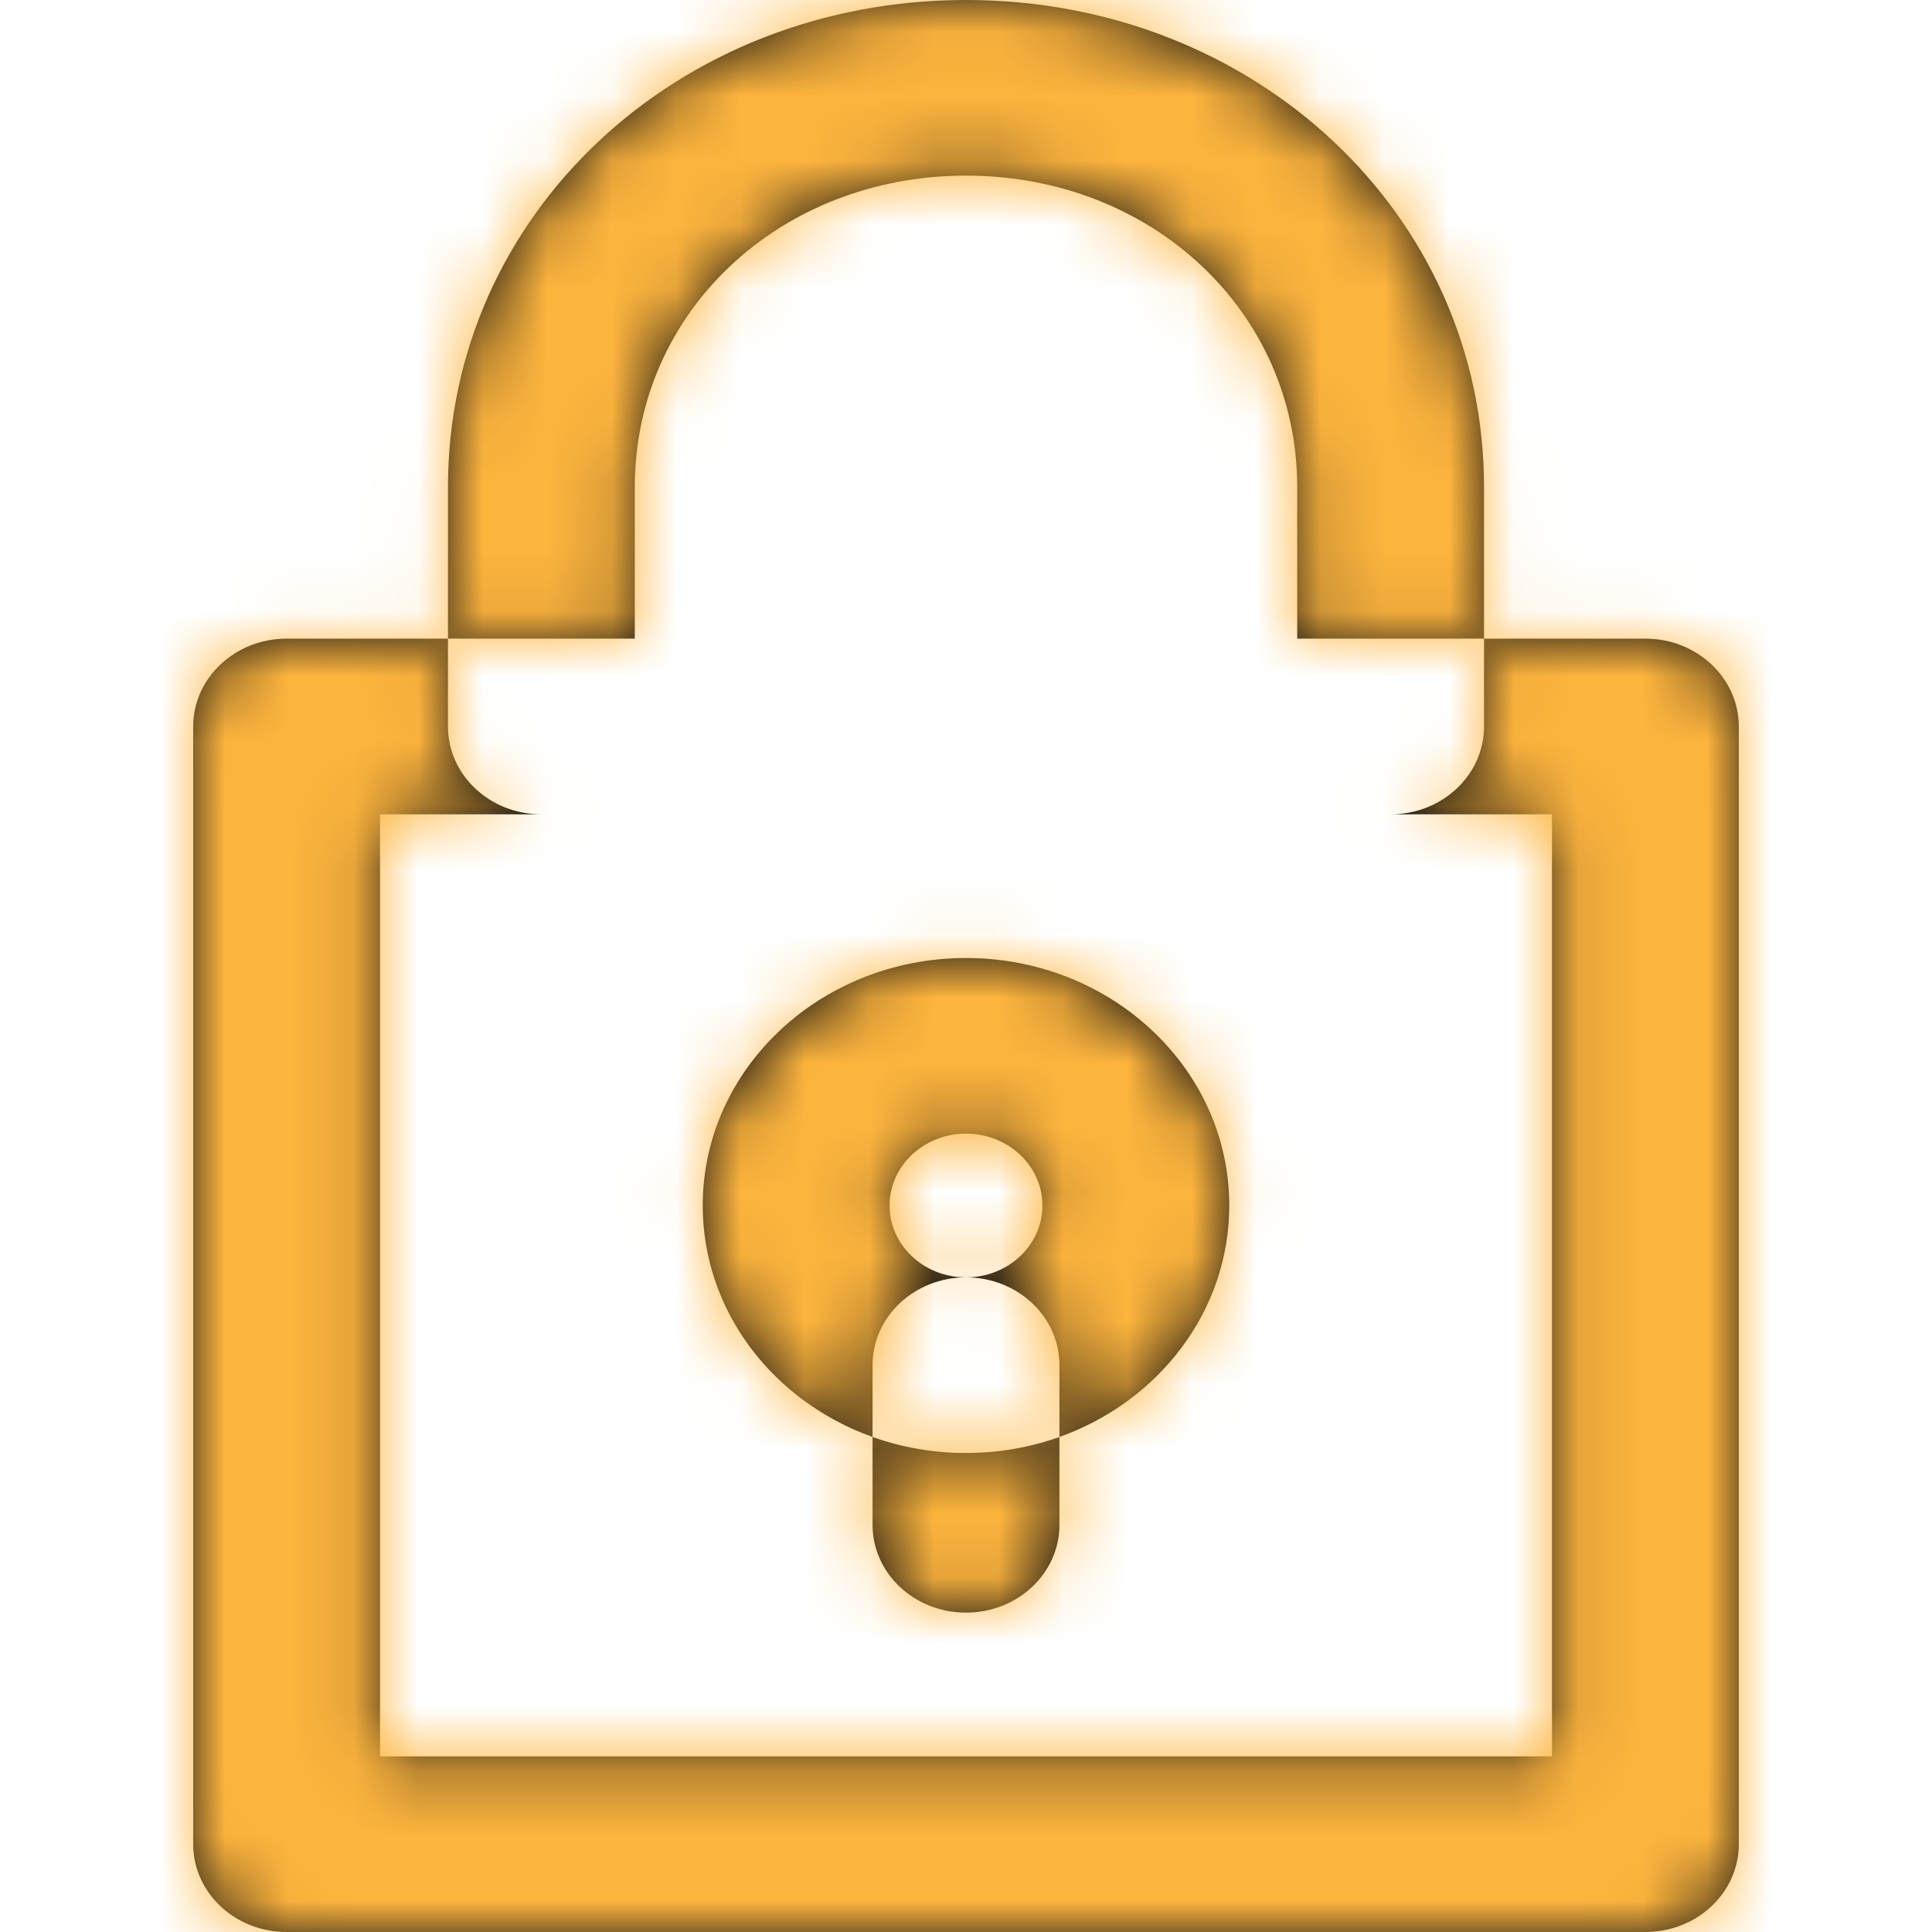 <svg width="30" height="30" viewBox="0 0 30 30" fill="none" xmlns="http://www.w3.org/2000/svg">
<path fill-rule="evenodd" clip-rule="evenodd" d="M15 0C19.493 0 23.044 3.338 23.044 7.562V9.917H6.956V7.562C6.956 3.338 10.507 0 15 0ZM8.404 12.645C7.604 12.643 6.956 12.033 6.956 11.281V9.917H4.451C3.649 9.917 3 10.528 3 11.281V28.636C3 29.39 3.649 30 4.451 30H25.549C26.351 30 27 29.39 27 28.636V11.281C27 10.528 26.351 9.917 25.549 9.917H23.044V11.281C23.044 12.033 22.396 12.643 21.596 12.645H8.404ZM8.404 12.645H5.901V27.273H24.099V12.645H21.596L21.593 12.645H8.407L8.404 12.645ZM20.143 9.917V7.562C20.143 4.844 17.891 2.727 15 2.727C12.109 2.727 9.857 4.844 9.857 7.562V9.917H20.143ZM10.912 18.719C10.912 20.361 12.008 21.763 13.549 22.313V23.678C13.549 24.431 14.199 25.041 15 25.041C15.801 25.041 16.451 24.431 16.451 23.678V22.313C17.992 21.763 19.088 20.361 19.088 18.719C19.088 16.597 17.258 14.876 15 14.876C12.742 14.876 10.912 16.597 10.912 18.719ZM16.451 22.313V21.198C16.451 20.445 15.801 19.835 15 19.835C14.199 19.835 13.549 20.445 13.549 21.198V22.313C14 22.474 14.489 22.562 15 22.562C15.511 22.562 16 22.474 16.451 22.313ZM15 19.835C15.655 19.835 16.187 19.335 16.187 18.719C16.187 18.103 15.655 17.603 15 17.603C14.345 17.603 13.813 18.103 13.813 18.719C13.813 19.335 14.345 19.835 15 19.835Z" fill="#111111"/>
<mask id="mask0" mask-type="alpha" maskUnits="userSpaceOnUse" x="3" y="0" width="24" height="30">
<path fill-rule="evenodd" clip-rule="evenodd" d="M15 0C19.493 0 23.044 3.338 23.044 7.562V9.917H6.956V7.562C6.956 3.338 10.507 0 15 0ZM8.404 12.645C7.604 12.643 6.956 12.033 6.956 11.281V9.917H4.451C3.649 9.917 3 10.528 3 11.281V28.636C3 29.39 3.649 30 4.451 30H25.549C26.351 30 27 29.39 27 28.636V11.281C27 10.528 26.351 9.917 25.549 9.917H23.044V11.281C23.044 12.033 22.396 12.643 21.596 12.645H8.404ZM8.404 12.645H5.901V27.273H24.099V12.645H21.596L21.593 12.645H8.407L8.404 12.645ZM20.143 9.917V7.562C20.143 4.844 17.891 2.727 15 2.727C12.109 2.727 9.857 4.844 9.857 7.562V9.917H20.143ZM10.912 18.719C10.912 20.361 12.008 21.763 13.549 22.313V23.678C13.549 24.431 14.199 25.041 15 25.041C15.801 25.041 16.451 24.431 16.451 23.678V22.313C17.992 21.763 19.088 20.361 19.088 18.719C19.088 16.597 17.258 14.876 15 14.876C12.742 14.876 10.912 16.597 10.912 18.719ZM16.451 22.313V21.198C16.451 20.445 15.801 19.835 15 19.835C14.199 19.835 13.549 20.445 13.549 21.198V22.313C14 22.474 14.489 22.562 15 22.562C15.511 22.562 16 22.474 16.451 22.313ZM15 19.835C15.655 19.835 16.187 19.335 16.187 18.719C16.187 18.103 15.655 17.603 15 17.603C14.345 17.603 13.813 18.103 13.813 18.719C13.813 19.335 14.345 19.835 15 19.835Z" fill="white"/>
</mask>
<g mask="url(#mask0)">
<rect width="30" height="30" fill="#FEB53E"/>
</g>
</svg>
